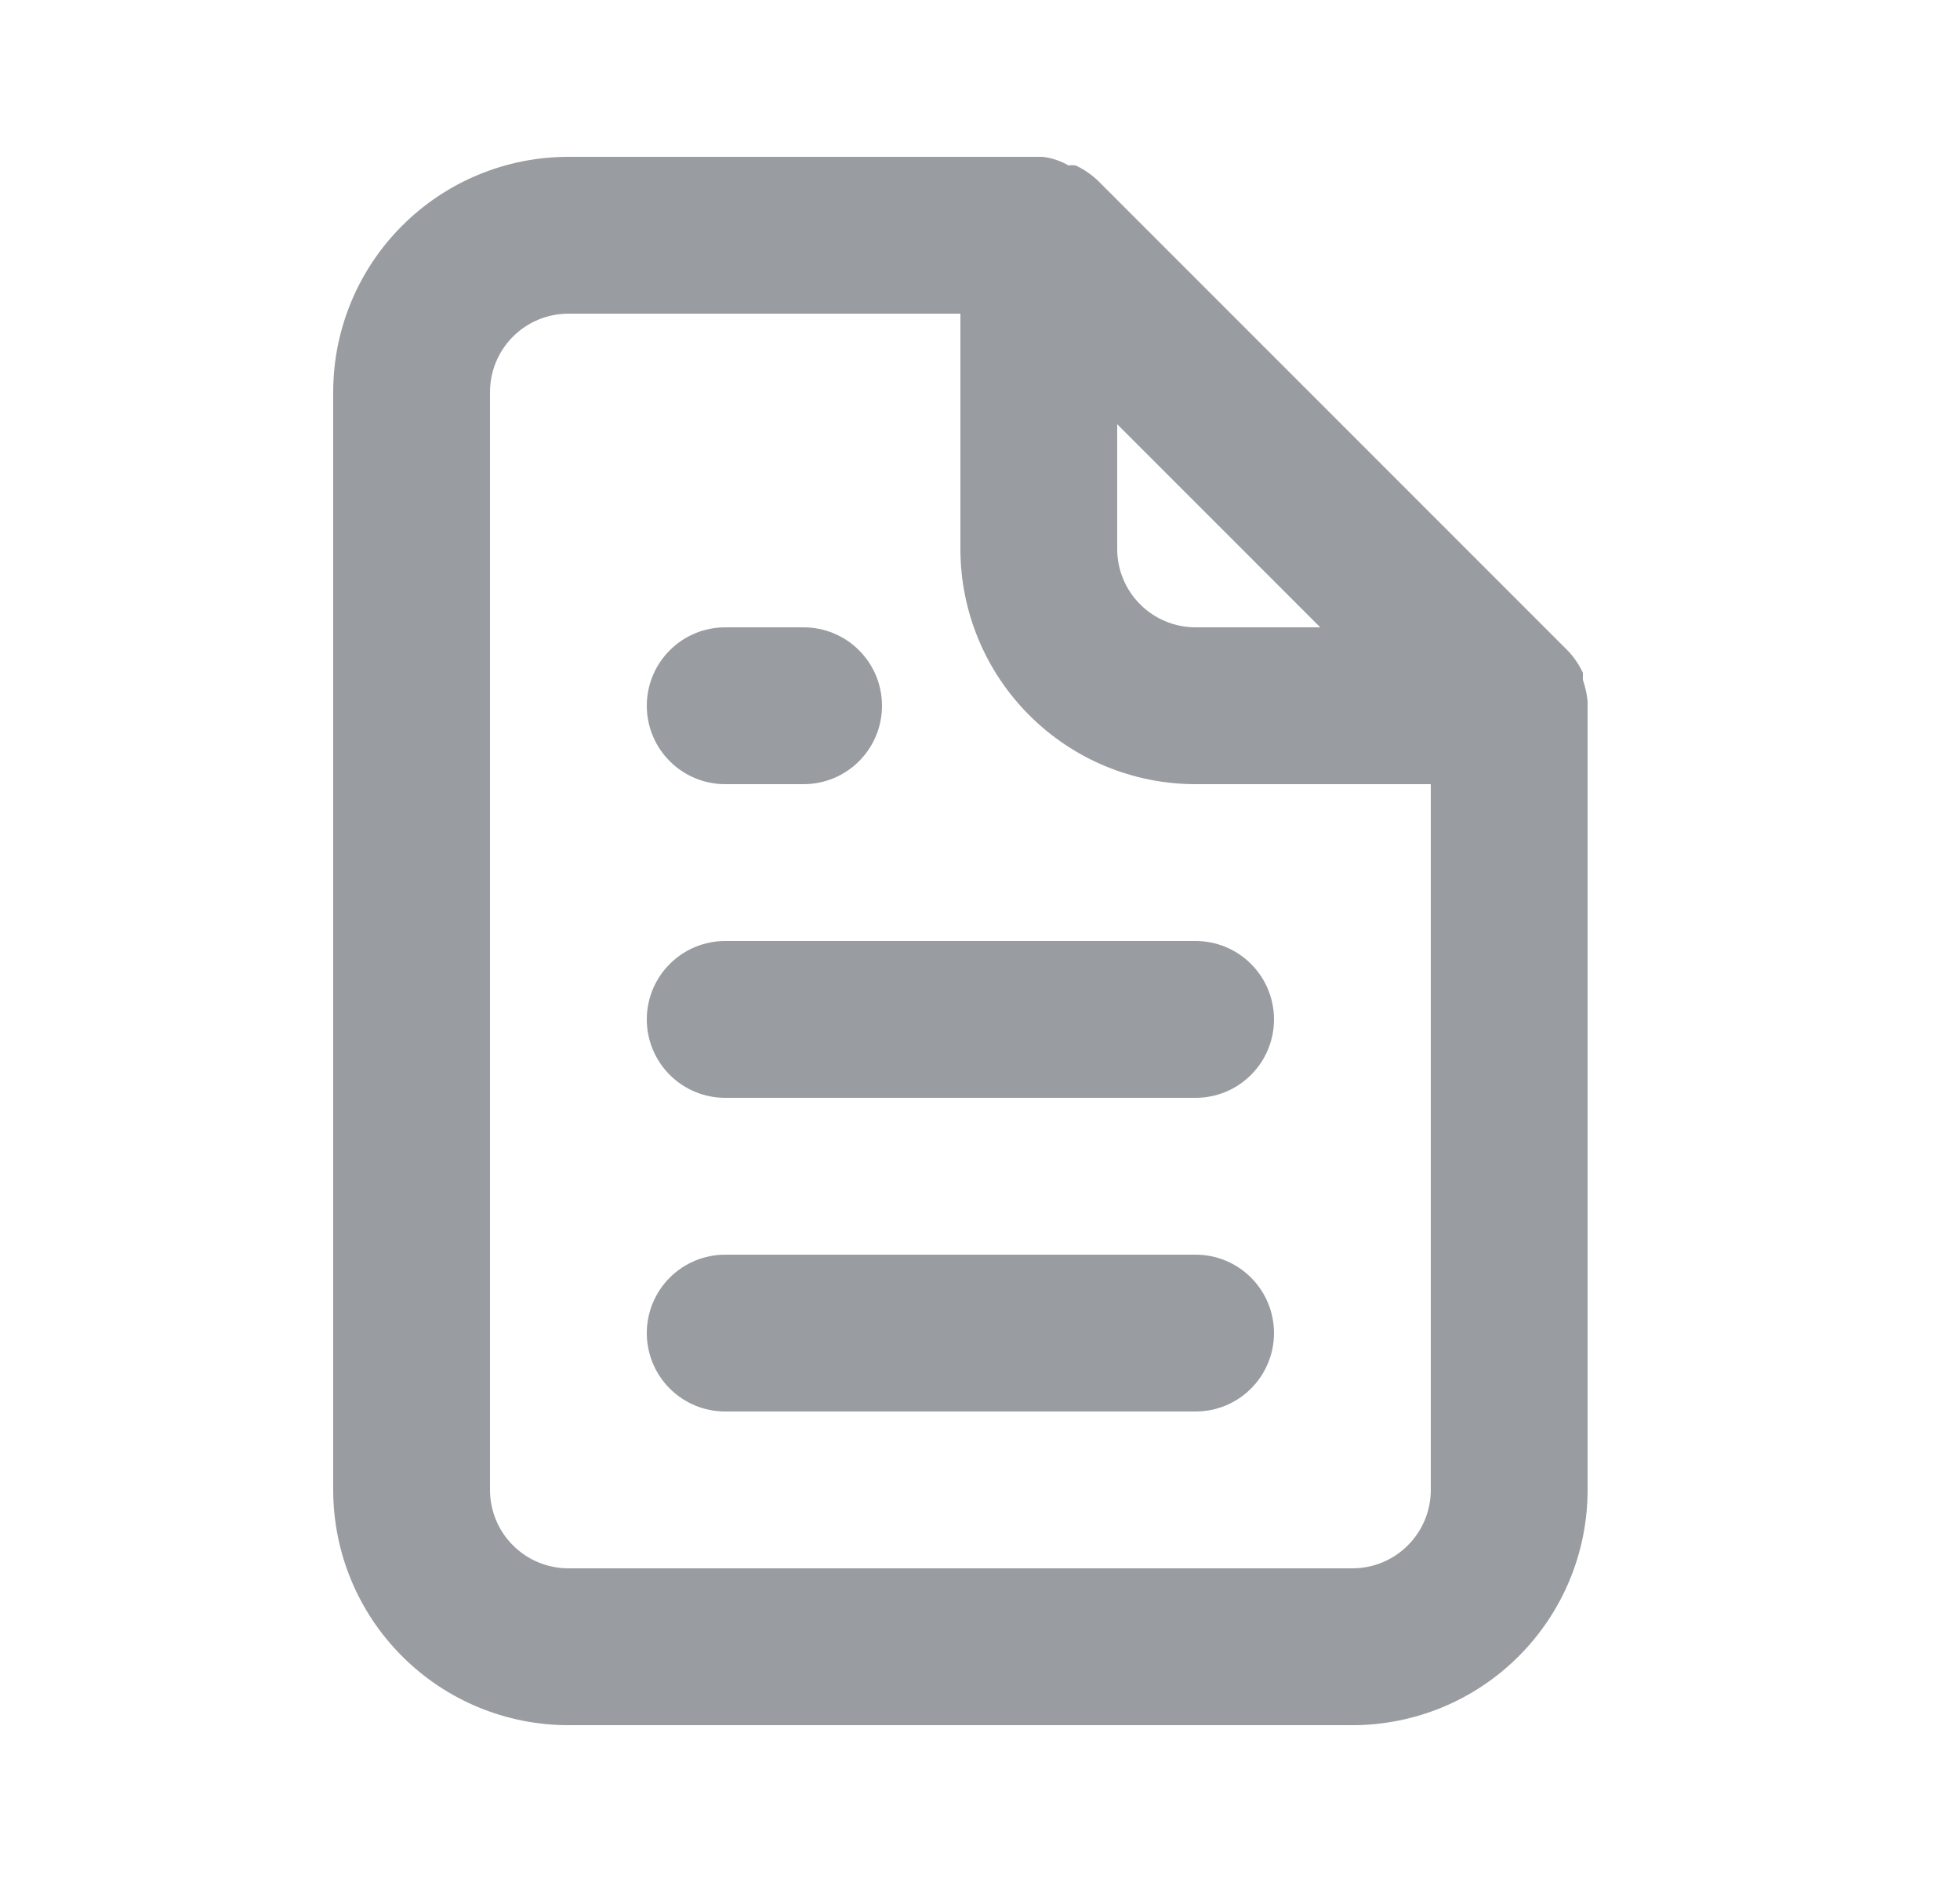 <svg width="25" height="24" viewBox="0 0 25 24" fill="none" xmlns="http://www.w3.org/2000/svg">
<path d="M9.25 10H10.25C10.515 10 10.77 9.895 10.957 9.707C11.145 9.52 11.25 9.265 11.25 9C11.25 8.735 11.145 8.48 10.957 8.293C10.77 8.105 10.515 8 10.25 8H9.25C8.985 8 8.73 8.105 8.543 8.293C8.355 8.48 8.25 8.735 8.25 9C8.25 9.265 8.355 9.52 8.543 9.707C8.73 9.895 8.985 10 9.25 10ZM9.25 12C8.985 12 8.73 12.105 8.543 12.293C8.355 12.48 8.25 12.735 8.25 13C8.25 13.265 8.355 13.52 8.543 13.707C8.73 13.895 8.985 14 9.25 14H15.25C15.515 14 15.77 13.895 15.957 13.707C16.145 13.52 16.25 13.265 16.25 13C16.25 12.735 16.145 12.48 15.957 12.293C15.77 12.105 15.515 12 15.25 12H9.25ZM20.25 8.94C20.24 8.848 20.22 8.758 20.19 8.67V8.58C20.142 8.477 20.078 8.383 20 8.3L14 2.3C13.917 2.222 13.823 2.158 13.72 2.11C13.69 2.106 13.66 2.106 13.63 2.11C13.528 2.052 13.416 2.014 13.3 2H7.25C6.454 2 5.691 2.316 5.129 2.879C4.566 3.441 4.25 4.204 4.25 5V19C4.25 19.796 4.566 20.559 5.129 21.121C5.691 21.684 6.454 22 7.25 22H17.25C18.046 22 18.809 21.684 19.371 21.121C19.934 20.559 20.25 19.796 20.25 19V9C20.25 9 20.25 9 20.25 8.94ZM14.25 5.41L16.84 8H15.25C14.985 8 14.73 7.895 14.543 7.707C14.355 7.52 14.25 7.265 14.25 7V5.41ZM18.25 19C18.25 19.265 18.145 19.52 17.957 19.707C17.77 19.895 17.515 20 17.25 20H7.25C6.985 20 6.73 19.895 6.543 19.707C6.355 19.52 6.25 19.265 6.25 19V5C6.25 4.735 6.355 4.48 6.543 4.293C6.73 4.105 6.985 4 7.25 4H12.25V7C12.25 7.796 12.566 8.559 13.129 9.121C13.691 9.684 14.454 10 15.25 10H18.25V19ZM15.25 16H9.25C8.985 16 8.73 16.105 8.543 16.293C8.355 16.48 8.25 16.735 8.25 17C8.25 17.265 8.355 17.52 8.543 17.707C8.73 17.895 8.985 18 9.25 18H15.25C15.515 18 15.77 17.895 15.957 17.707C16.145 17.52 16.25 17.265 16.25 17C16.25 16.735 16.145 16.48 15.957 16.293C15.77 16.105 15.515 16 15.25 16Z" fill="#999CA0"/>
</svg>
